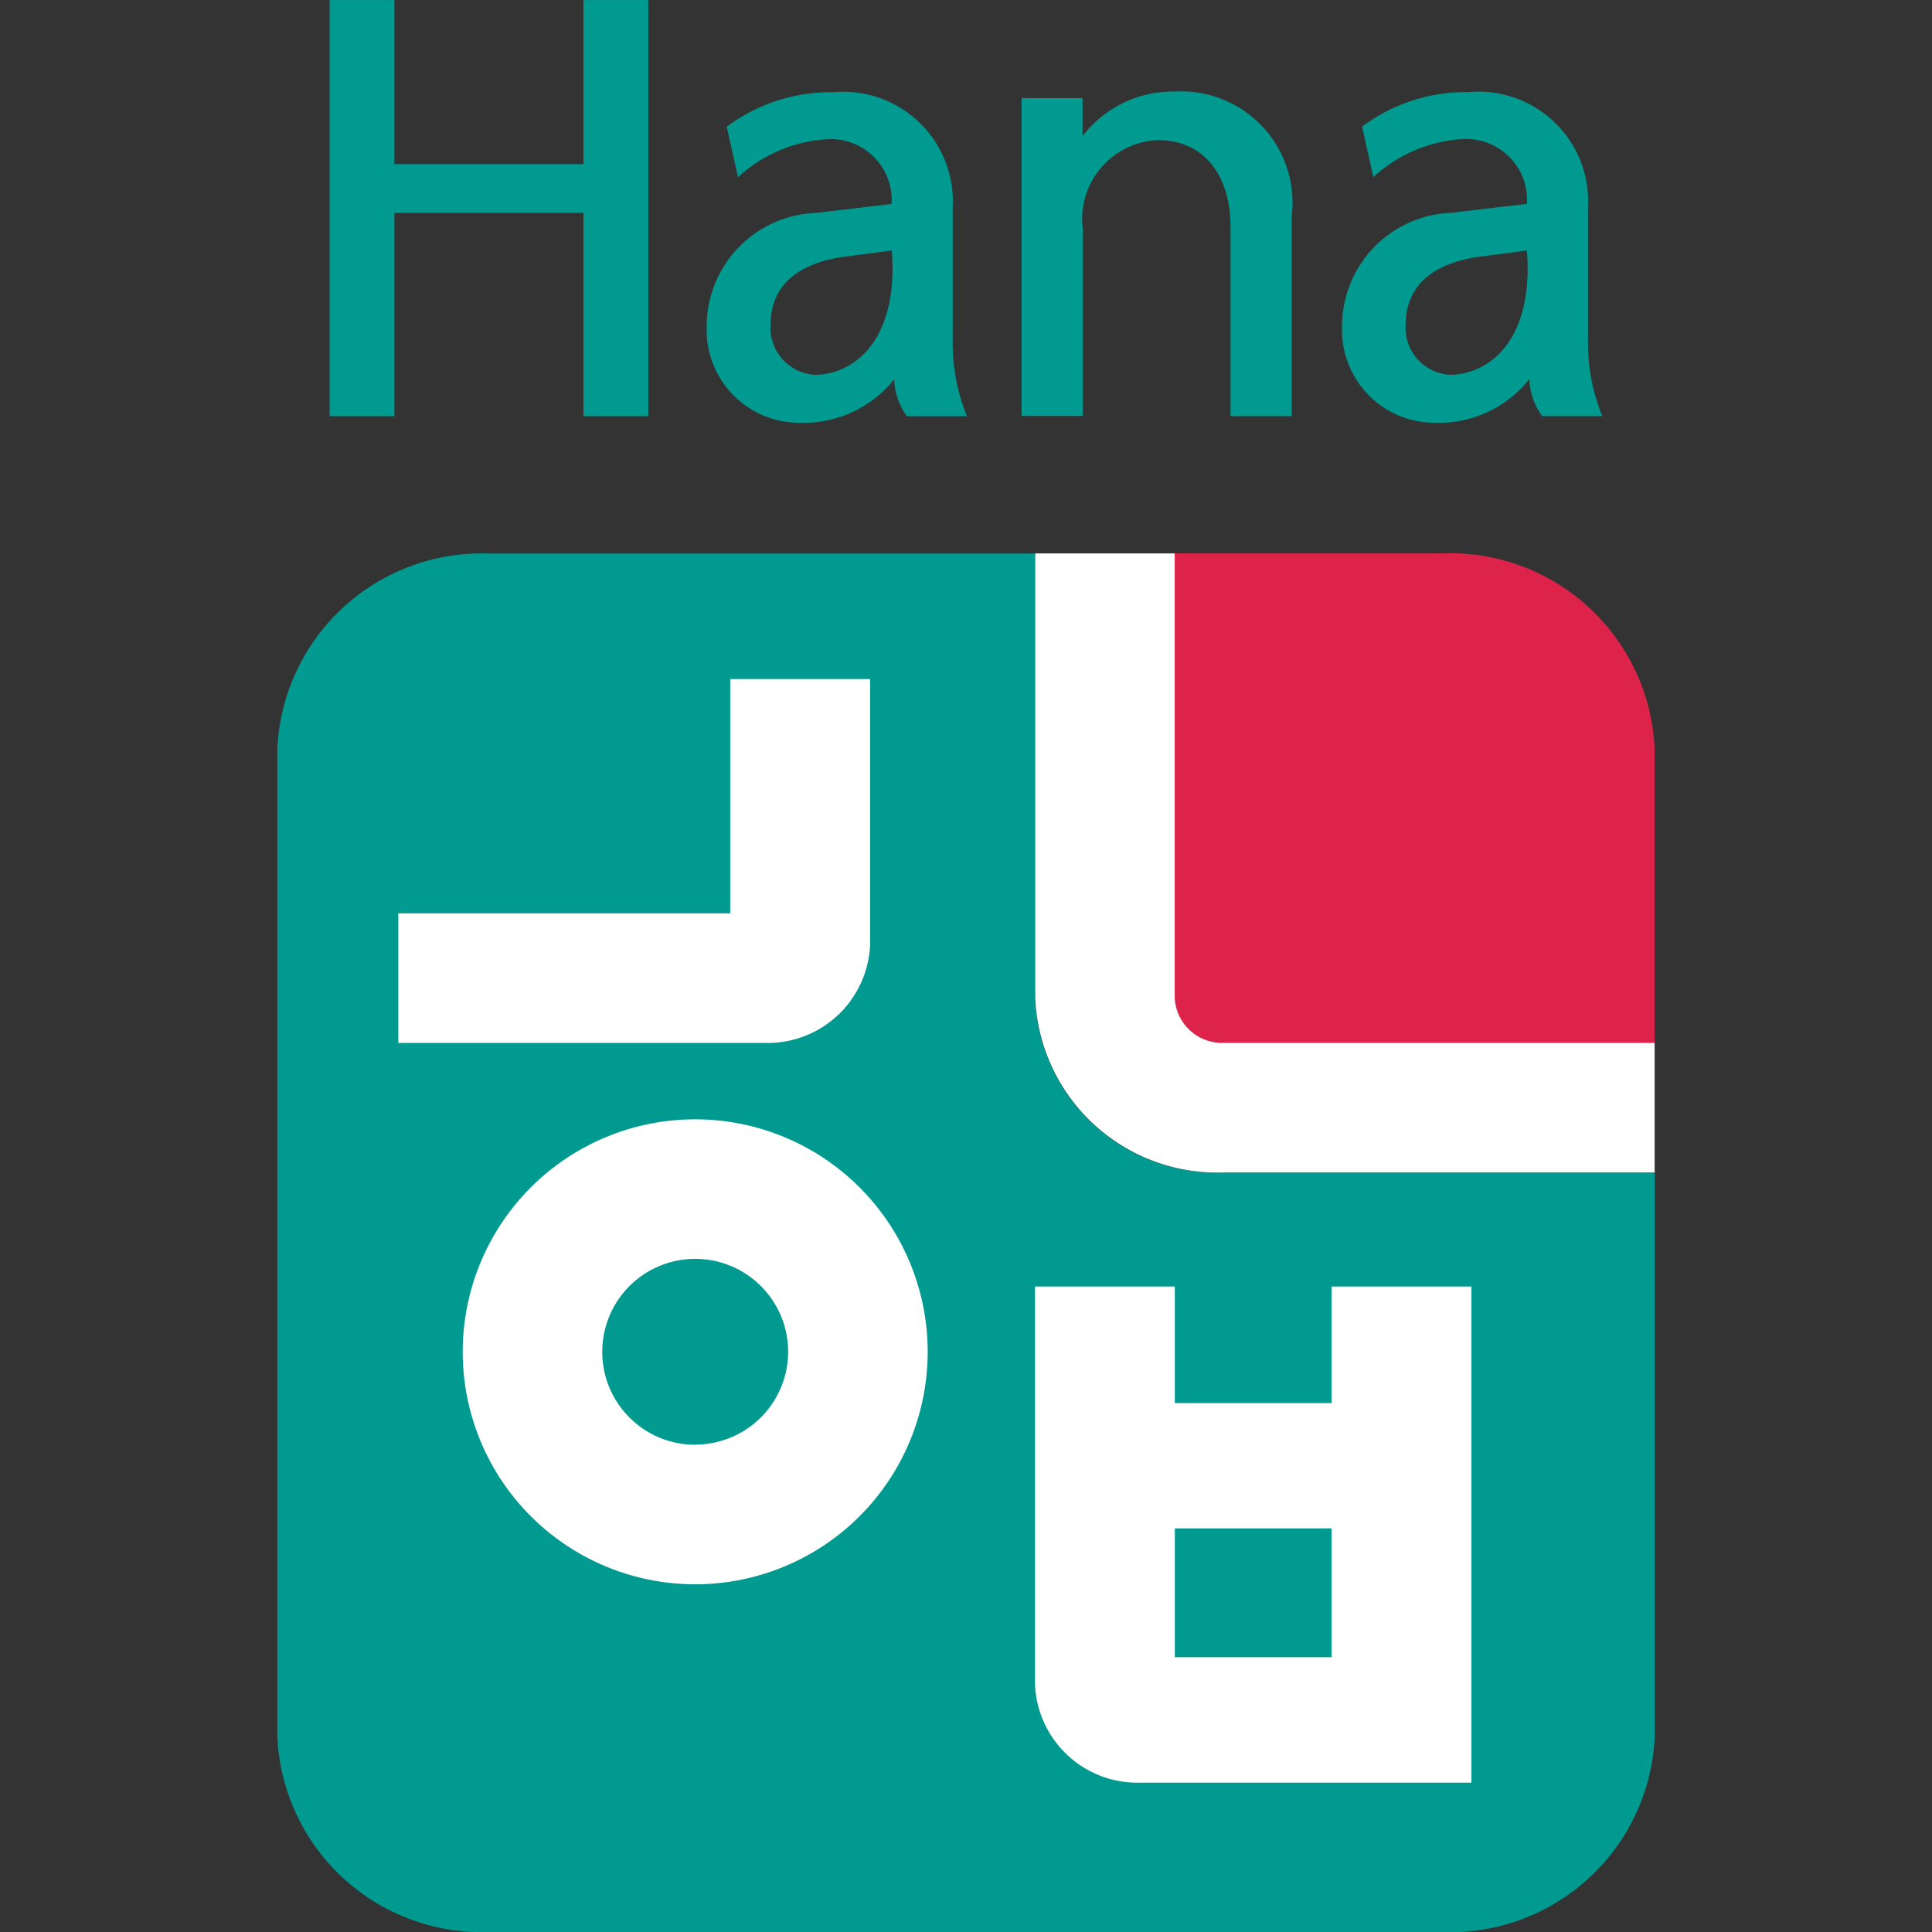 <svg xmlns="http://www.w3.org/2000/svg" width="36" height="36.001" viewBox="0 0 36 36.001">
    <rect x="0" y="0" width="36" height="36.001" fill="#333333" stroke="none"/>
    <g data-name="img_my data logo" transform="translate(-31 -458)">
        <rect data-name="사각형 13986" width="36" height="36" rx="12" transform="translate(31 458)" style="fill:none"/>
        <g data-name="그룹 13663">
            <g data-name="그룹 13664">
                <g data-name="그룹 13663">
                    <path data-name="패스 12570" d="M542.378 225.009v7.754h-1.208v-3.789h-3.523v3.789h-1.207v-7.754h1.207v3.057h3.523v-3.057z" transform="translate(-499.298 232.992)" style="fill:#009a90"/>
                    <path data-name="패스 12571" d="M562.884 235.965a2.165 2.165 0 0 1-1.794.809 1.726 1.726 0 0 1-1.7-1.772 2.116 2.116 0 0 1 2.038-2.138l1.407-.166a1.134 1.134 0 0 0-1.2-1.207 2.683 2.683 0 0 0-1.661.709l-.21-.941a3.219 3.219 0 0 1 1.983-.643 2.042 2.042 0 0 1 2.227 2.149v2.47a3.621 3.621 0 0 0 .266 1.418h-1.119a1.243 1.243 0 0 1-.237-.688zm-.044-2.4-.931.122c-.864.133-1.329.565-1.329 1.263a.877.877 0 0 0 .831.931c.689-.004 1.561-.603 1.428-2.319z" transform="translate(-515.222 229.103)" style="fill:#009a90"/>
                    <path data-name="패스 12572" d="M579.688 230.7v.709a2.123 2.123 0 0 1 1.728-.831 2.073 2.073 0 0 1 2.171 2.315v3.733h-1.141V233.1c0-.953-.487-1.617-1.352-1.617a1.47 1.47 0 0 0-1.4 1.661v3.479h-1.141V230.7z" transform="translate(-528.517 229.128)" style="fill:#009a90"/>
                    <path data-name="패스 12573" d="M601.525 235.965a2.165 2.165 0 0 1-1.794.809 1.726 1.726 0 0 1-1.695-1.774 2.116 2.116 0 0 1 2.038-2.138l1.407-.166a1.134 1.134 0 0 0-1.2-1.207 2.683 2.683 0 0 0-1.662.709l-.21-.941a3.221 3.221 0 0 1 1.983-.643 2.041 2.041 0 0 1 2.227 2.149v2.47a3.632 3.632 0 0 0 .266 1.418h-1.119a1.243 1.243 0 0 1-.241-.686zm-.044-2.4-.93.122c-.864.133-1.33.565-1.33 1.263a.877.877 0 0 0 .831.931c.687-.004 1.562-.603 1.429-2.319z" transform="translate(-542.029 229.103)" style="fill:#009a90"/>
                </g>
            </g>
            <g data-name="그룹 13666">
                <g data-name="그룹 13665">
                    <path data-name="패스 12574" d="M547.374 266.956v-8.274h-10.181a3.813 3.813 0 0 0-3.937 3.651v18.385a3.813 3.813 0 0 0 3.937 3.651h17.793a3.813 3.813 0 0 0 3.937-3.651v-10.5h-8.032a3.4 3.4 0 0 1-3.517-3.262z" transform="translate(-497.089 209.632)" style="fill:#009a90"/>
                    <path data-name="패스 12575" d="M588.77 267.8h8.03v-5.47a3.813 3.813 0 0 0-3.937-3.651h-5.008v8.274a.882.882 0 0 0 .915.847z" transform="translate(-534.968 209.632)" style="fill:#de234b"/>
                    <path data-name="패스 12576" d="M582.87 267.8a.882.882 0 0 1-.913-.846v-8.274h-2.6v8.274a3.4 3.4 0 0 0 3.517 3.262h8.026V267.8z" transform="translate(-529.068 209.632)" style="fill:#fff"/>
                </g>
                <path data-name="패스 12577" d="M584.88 305.451h-2.921v-2.173h-2.605v7.413a1.91 1.91 0 0 0 1.975 1.832h6.157v-9.245h-2.606zm-2.921 4.734v-2.4h2.921v2.4z" transform="translate(-529.068 178.694)" style="fill:#fff"/>
                <path data-name="패스 12578" d="M549.412 271.27v-4.95h-2.606v4.366h-6.185v2.414h6.815a1.91 1.91 0 0 0 1.976-1.83z" transform="translate(-502.199 204.333)" style="fill:#fff"/>
                <path data-name="패스 12579" d="M548.87 293.1a4.332 4.332 0 1 0 4.332 4.332 4.332 4.332 0 0 0-4.332-4.332zm0 6.064a1.732 1.732 0 1 1 1.732-1.732 1.732 1.732 0 0 1-1.732 1.729z" transform="translate(-504.916 185.757)" style="fill:#fff"/>
            </g>
        </g>
    </g>
</svg>
